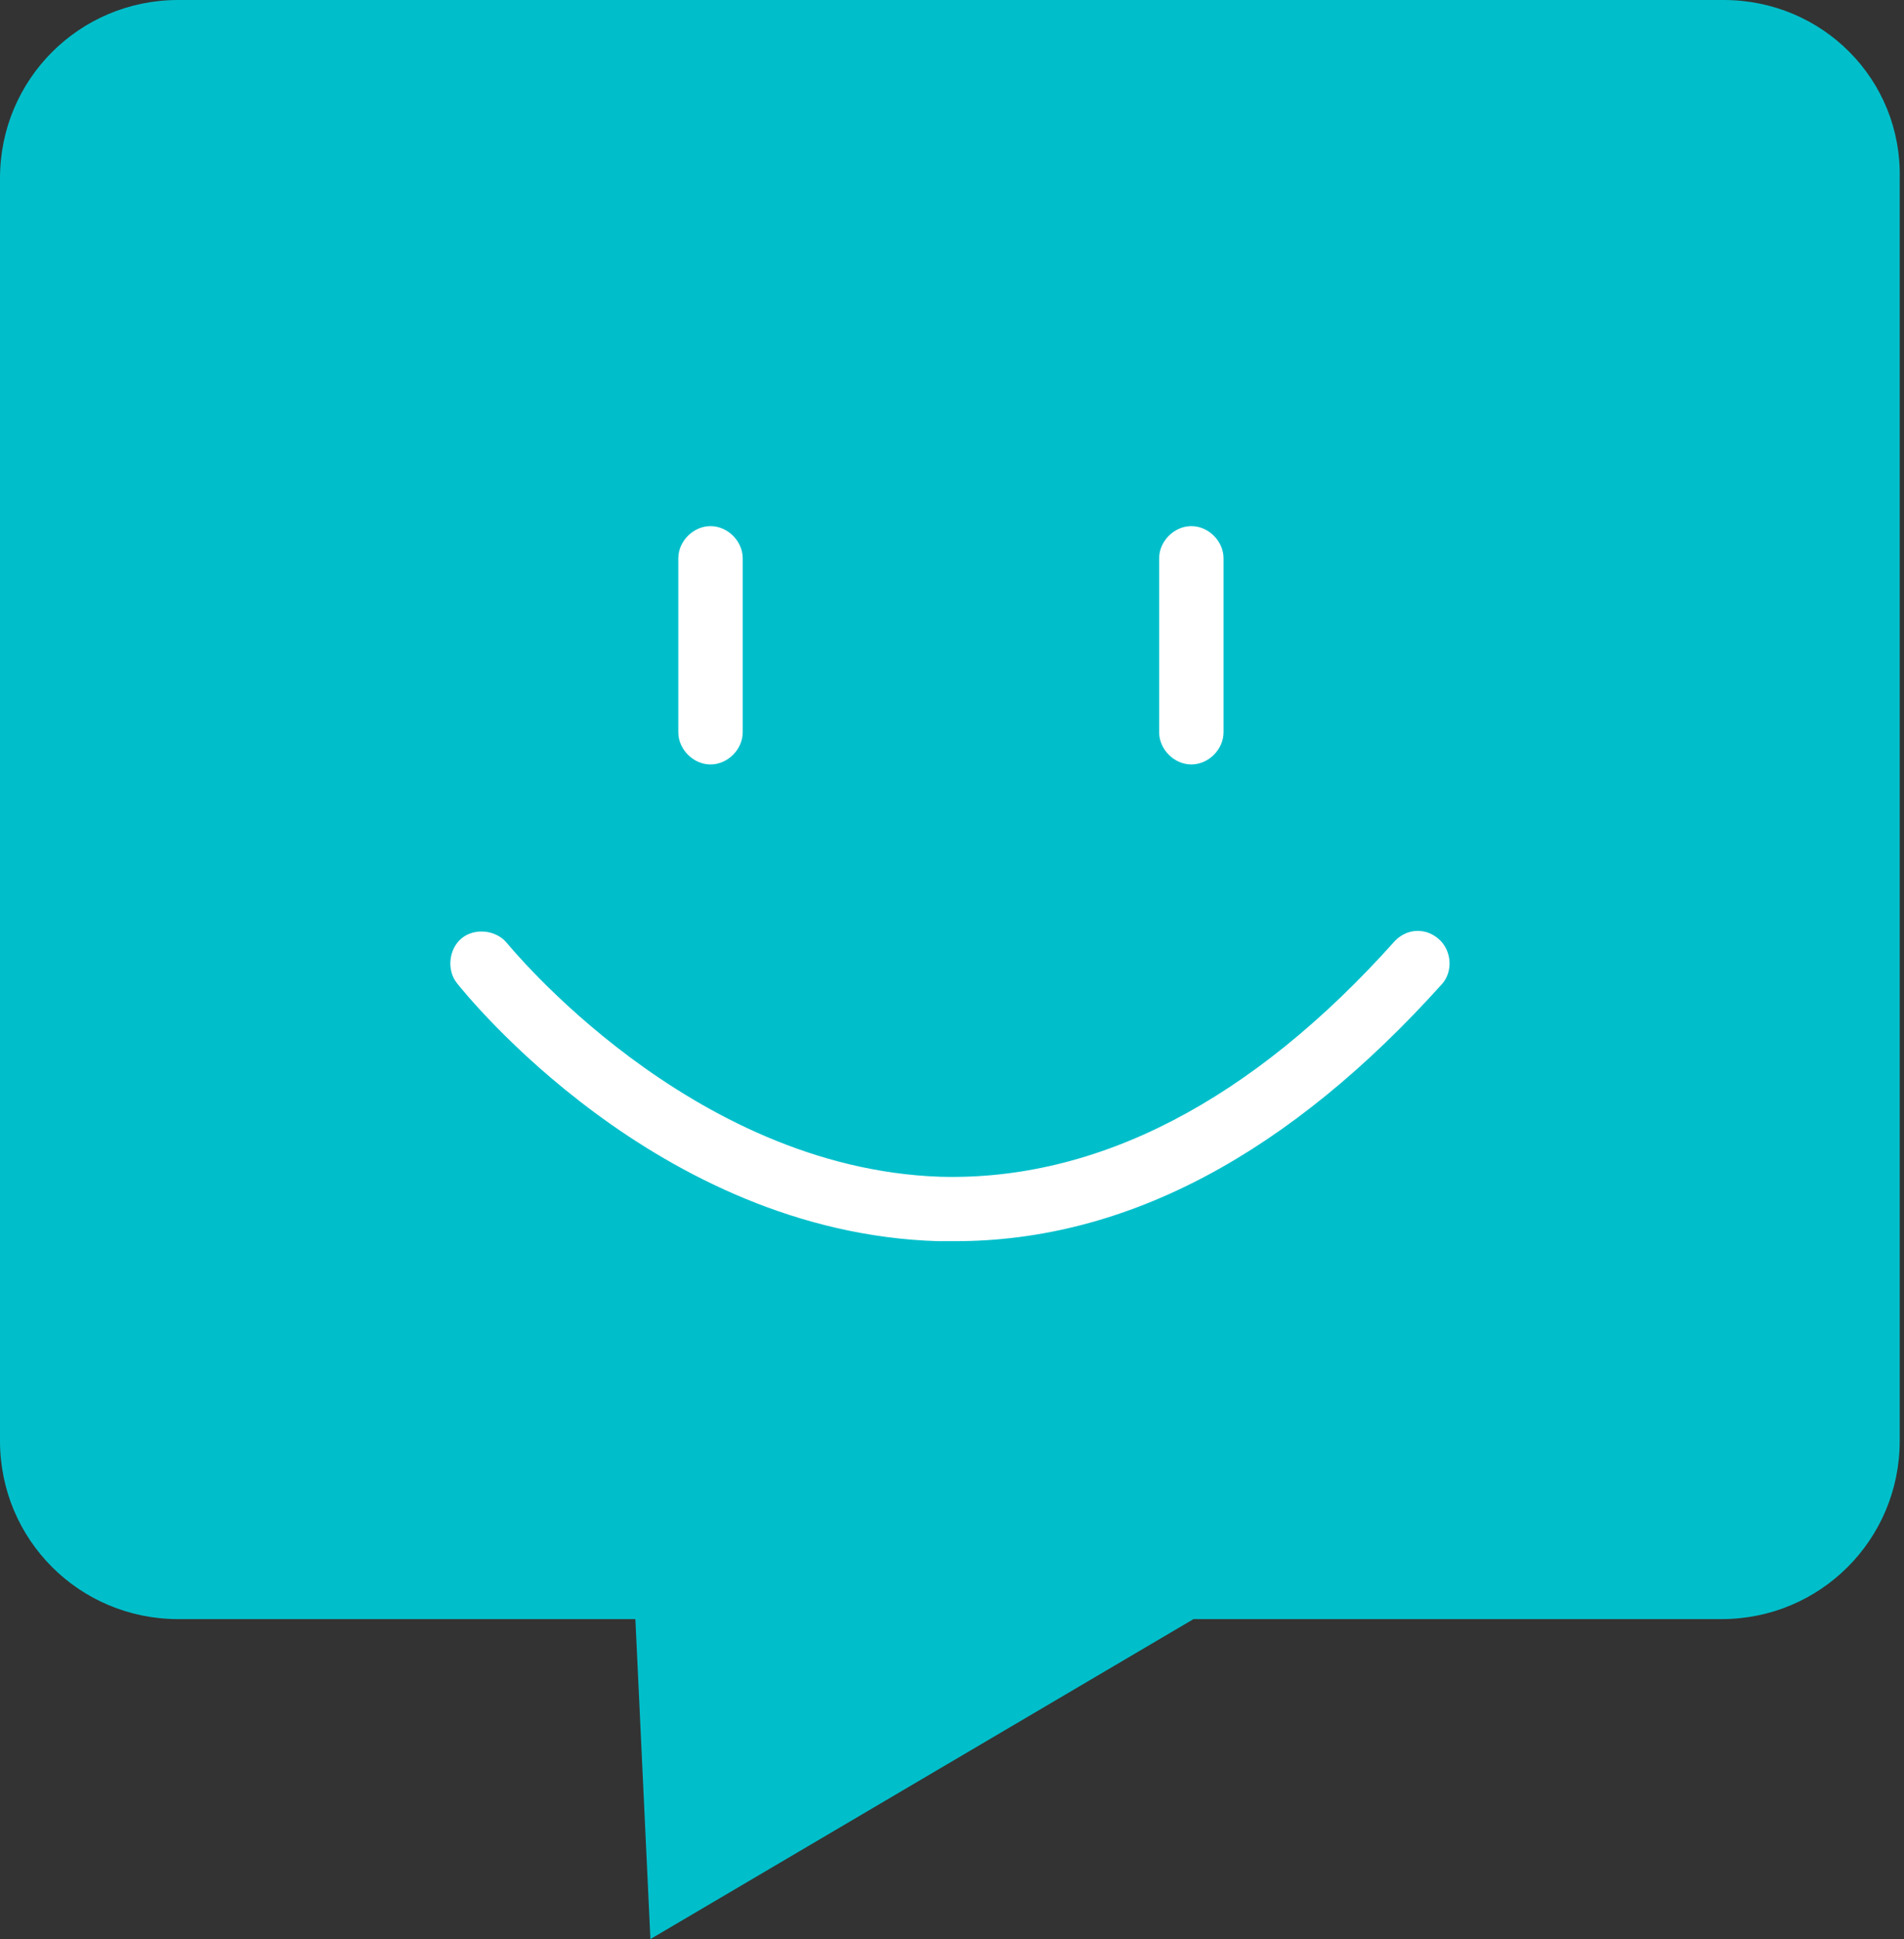 <?xml version="1.0" encoding="utf-8"?>
<!-- Generator: Adobe Illustrator 24.1.1, SVG Export Plug-In . SVG Version: 6.00 Build 0)  -->
<svg version="1.1" id="Layer_1" xmlns="http://www.w3.org/2000/svg" xmlns:xlink="http://www.w3.org/1999/xlink" x="0px" y="0px"
	 viewBox="0 0 88.7 90.3" style="enable-background:new 0 0 88.7 90.3;" xml:space="preserve">
<rect x="0" y="0" width="88.7" height="90.3" fill="#333333" stroke="none"/>
<style type="text/css">
	.st0{fill:#00BFCB;}
	.st1{fill:#FFFFFF;}
</style>
<g id="Layer_2_1_">
	<g id="_ddd">
		<path class="st0" d="M80.3,0h-72C3.7,0,0,3.7,0,8.3v58.8c0,4.6,3.7,8.3,8.3,8.3c0,0,0,0,0,0h21.3l0.7,14.9l25.3-14.9h24.6
			c4.6,0,8.3-3.7,8.3-8.3V8.3C88.6,3.7,84.9,0,80.3,0z"/>
		<path class="st1" d="M33.1,35.6c-0.8,0-1.5-0.7-1.5-1.5v-8.1c0-0.8,0.7-1.5,1.5-1.5s1.5,0.7,1.5,1.5v8.1
			C34.6,34.9,33.9,35.6,33.1,35.6z"/>
		<path class="st1" d="M55.5,35.6c-0.8,0-1.5-0.7-1.5-1.5v-8.1c0-0.8,0.7-1.5,1.5-1.5s1.5,0.7,1.5,1.5v8.1
			C57,34.9,56.3,35.6,55.5,35.6z"/>
		<path class="st1" d="M44.5,57.8h-0.8c-13.1-0.4-22-11.5-22.4-12c-0.5-0.6-0.4-1.6,0.2-2.1c0.6-0.5,1.6-0.4,2.1,0.2
			c0.1,0.1,8.5,10.5,20.2,10.9C51.1,55,58.3,51.3,65,43.8c0.6-0.6,1.5-0.6,2.1,0c0.5,0.5,0.6,1.4,0.1,2
			C60.1,53.7,52.5,57.8,44.5,57.8z"/>
	</g>
</g>
</svg>
